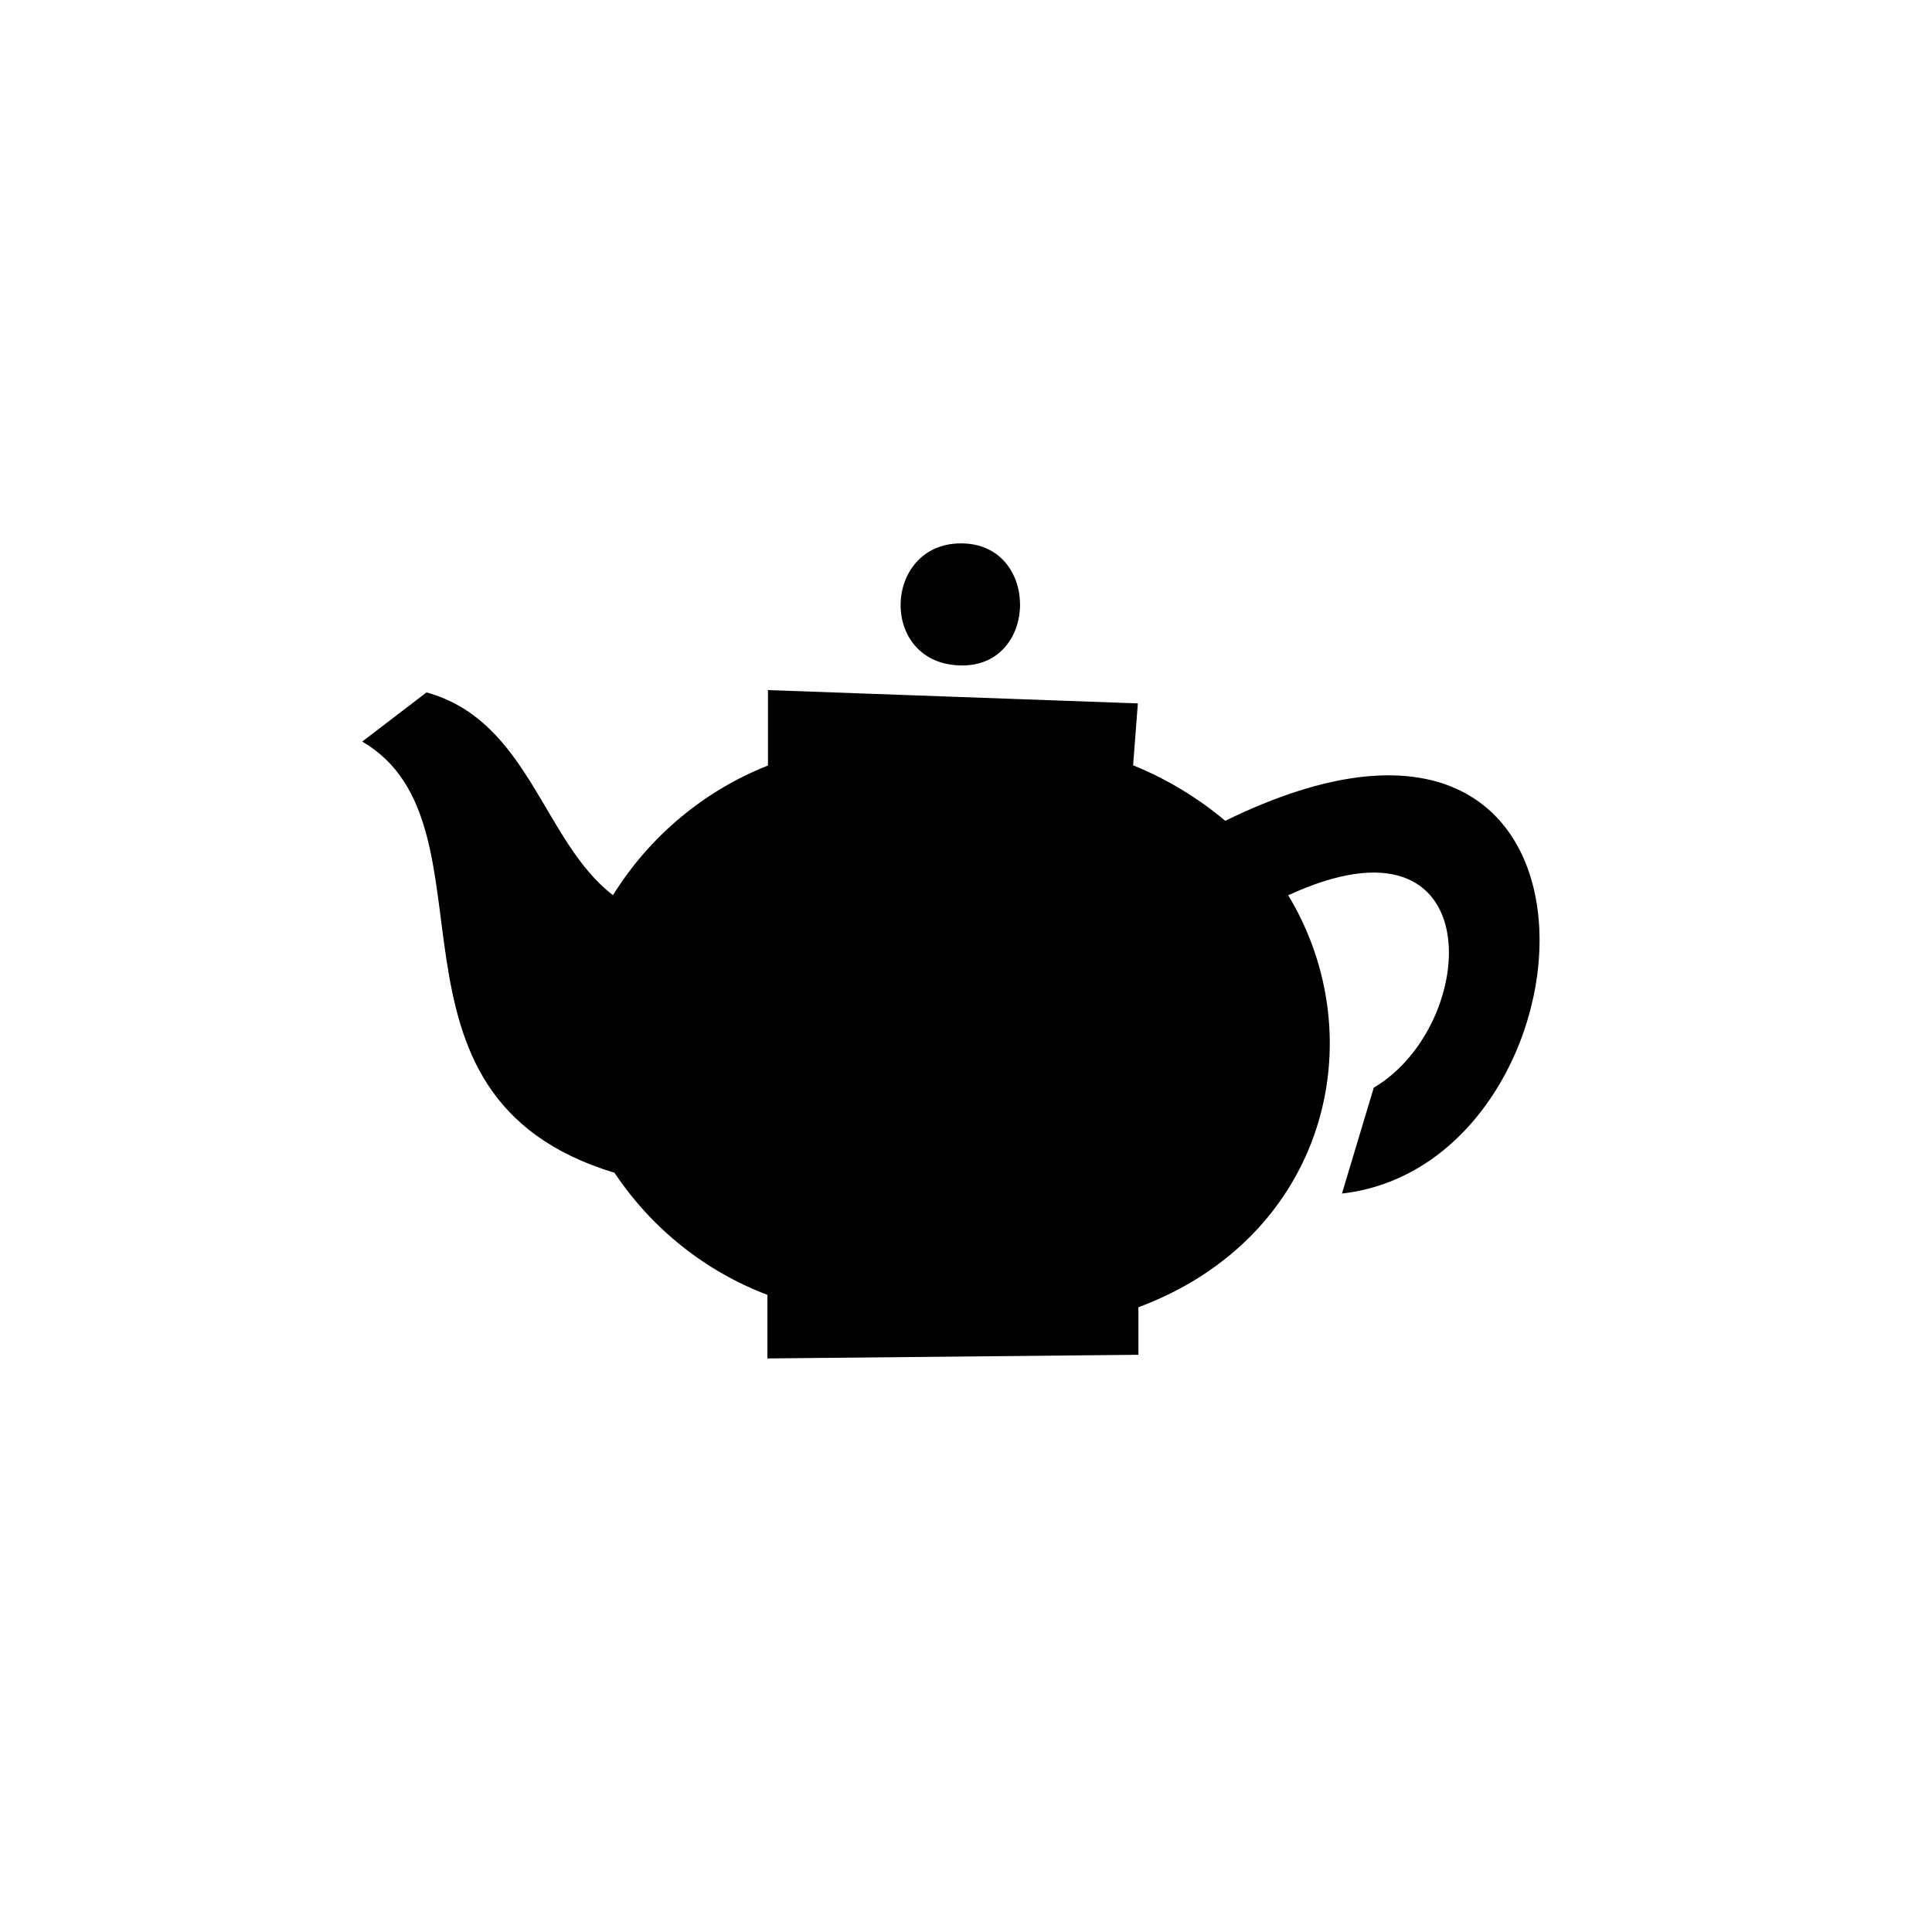 <svg width="64" height="64" viewBox="0 0 64 64" fill="none" xmlns="http://www.w3.org/2000/svg">
<path fill-rule="evenodd" clip-rule="evenodd" d="M45.508 36.031C49.047 33.939 49.4 26.55 42.674 29.657C45.559 34.435 43.913 40.989 37.711 43.305V44.879L25.422 45V42.894C23.359 42.111 21.589 40.698 20.357 38.85C11.927 36.299 16.724 27.333 12 24.565L14.129 22.937C17.53 23.878 17.988 27.885 20.306 29.653C21.519 27.702 23.319 26.197 25.44 25.359V22.86L37.693 23.301L37.536 25.352C38.642 25.8 39.672 26.421 40.588 27.19C54.396 20.433 53.178 38.545 44.454 39.538L45.508 36.031ZM31.879 22.044C29.096 22.044 29.223 18 31.835 18C34.448 18 34.422 22.044 31.879 22.044Z" fill="currentColor"/>
</svg>

